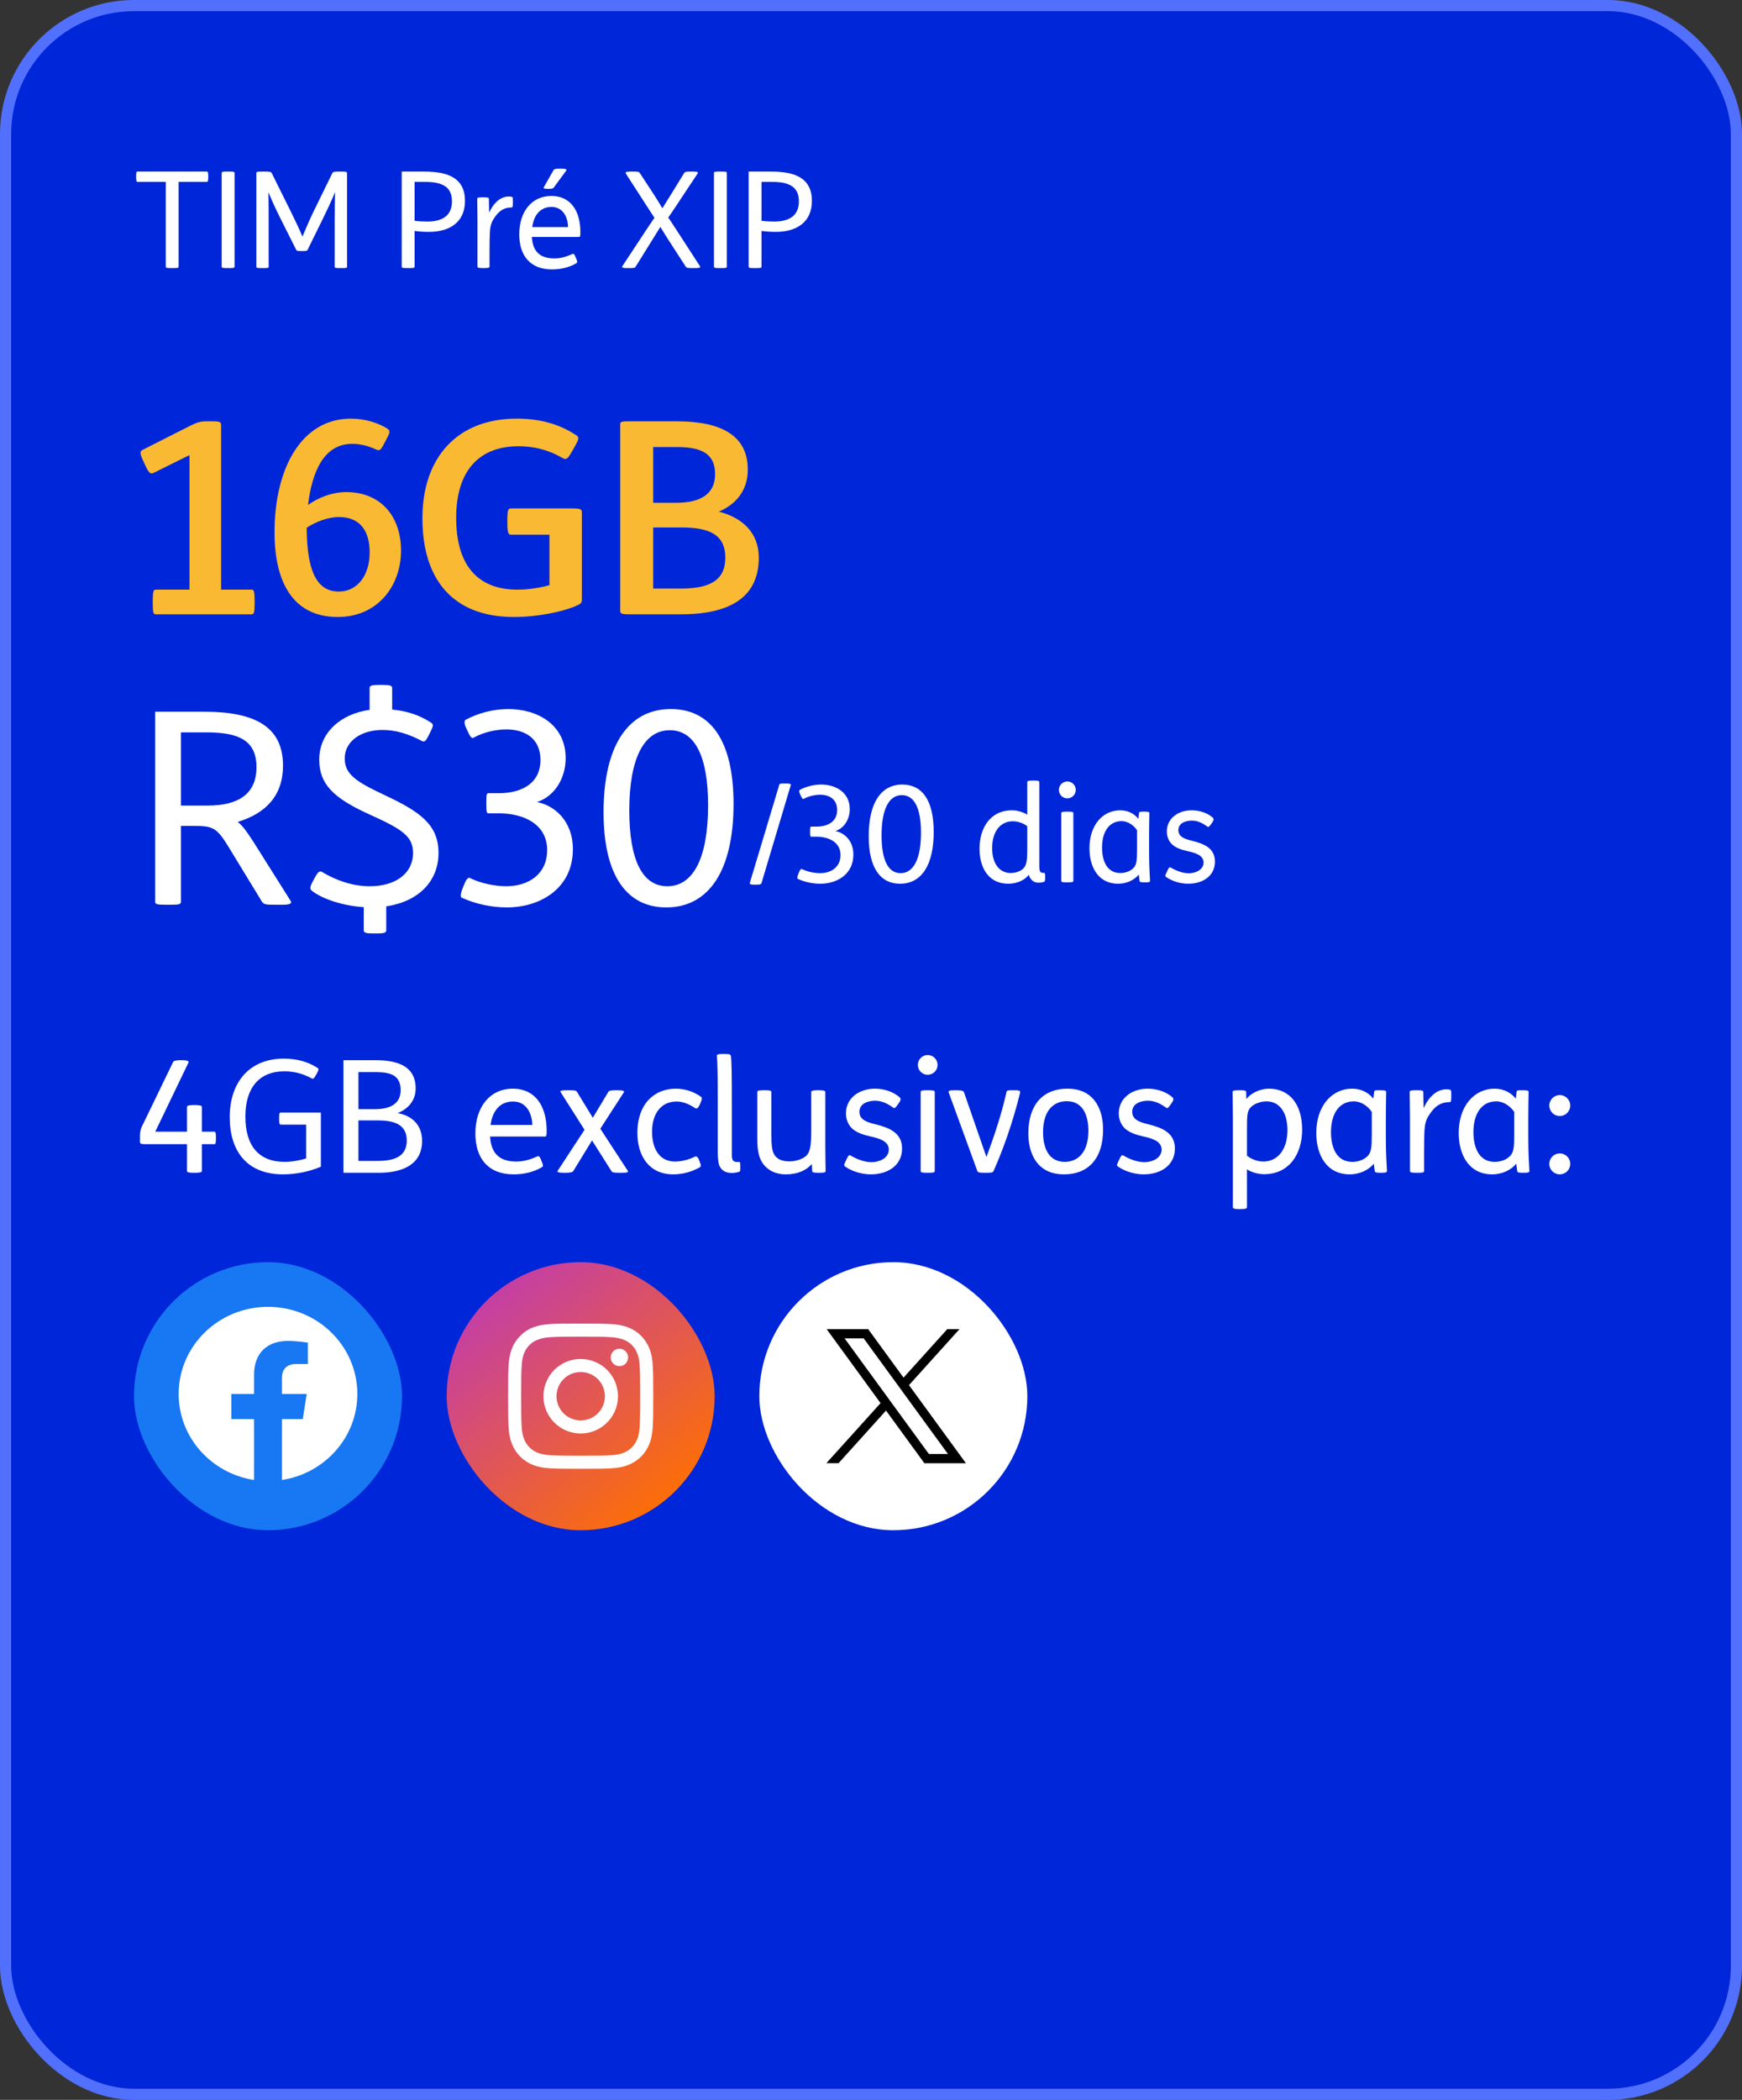 <svg width="156" height="188" viewBox="0 0 156 188" fill="none" xmlns="http://www.w3.org/2000/svg">
<rect x="0" y="0" width="156" height="188" fill="#333333" stroke="none"/>
<rect x="0.5" y="0.5" width="155" height="187" rx="11.5" fill="#0026D9"/>
<rect x="0.5" y="0.5" width="155" height="187" rx="11.5" stroke="#5270FE"/>
<path d="M15.348 24C14.916 24 14.844 23.976 14.844 23.868V16.284H12.336C12.228 16.284 12.192 16.224 12.192 15.852V15.78C12.192 15.42 12.216 15.36 12.336 15.36H18.504C18.624 15.36 18.648 15.42 18.648 15.792V15.852C18.648 16.224 18.612 16.284 18.504 16.284H15.996V23.868C15.996 23.988 15.9 24 15.456 24H15.348ZM20.356 24C19.912 24 19.852 23.976 19.852 23.868V15.492C19.852 15.384 19.912 15.36 20.356 15.36H20.476C20.92 15.36 21.004 15.372 21.004 15.492V23.868C21.004 23.988 20.92 24 20.476 24H20.356ZM23.496 24C23.016 24 22.956 23.988 22.956 23.88V15.504C22.956 15.384 23.028 15.36 23.52 15.36H23.736C24.192 15.36 24.288 15.396 24.336 15.504L26.028 18.912C26.436 19.74 26.808 20.52 27.084 21.18C27.384 20.46 27.756 19.608 28.092 18.912L29.76 15.504C29.808 15.396 29.892 15.36 30.384 15.36H30.54C31.008 15.36 31.08 15.384 31.08 15.504V23.88C31.08 23.988 31.02 24 30.576 24H30.492C30.024 24 29.976 23.988 29.976 23.88V19.896C29.976 19.212 29.988 17.832 30 17.208C29.7 17.952 29.28 18.84 28.908 19.596L27.552 22.356C27.504 22.452 27.468 22.476 27.072 22.476H27.036C26.592 22.476 26.568 22.452 26.52 22.356L25.104 19.536C24.72 18.768 24.384 18.048 24.036 17.208C24.06 17.88 24.06 19.14 24.06 19.908V23.88C24.06 23.988 24.012 24 23.556 24H23.496ZM36.479 24C36.035 24 35.975 23.976 35.975 23.868V15.36H37.991C40.199 15.36 41.639 15.984 41.639 17.988C41.639 19.824 40.367 20.76 38.387 20.76C38.015 20.76 37.571 20.736 37.127 20.676V23.868C37.127 23.988 37.043 24 36.599 24H36.479ZM38.255 19.836C39.707 19.836 40.475 19.236 40.475 18.024C40.475 16.644 39.491 16.284 38.051 16.284H37.127V19.764C37.535 19.824 37.991 19.836 38.255 19.836ZM43.276 24C42.796 24 42.76 23.952 42.76 23.856V19.764C42.76 18.948 42.736 18.108 42.736 17.808C42.736 17.712 42.772 17.664 43.228 17.664H43.288C43.72 17.664 43.78 17.7 43.78 17.808L43.804 19.044C44.26 18.036 44.92 17.592 45.556 17.592C45.664 17.592 45.748 17.604 45.808 17.616C45.916 17.64 45.928 17.676 45.928 17.952V18.132C45.928 18.48 45.916 18.576 45.796 18.576C44.944 18.576 44.512 19.104 44.164 19.668C43.996 19.944 43.9 20.28 43.876 20.7C43.852 21.036 43.84 21.78 43.84 22.476V23.856C43.84 23.94 43.828 24 43.348 24H43.276ZM49.057 16.908C48.673 16.908 48.649 16.836 48.697 16.764L49.573 15.228C49.621 15.144 49.765 15.096 50.101 15.096H50.245C50.689 15.096 50.773 15.18 50.713 15.264L49.585 16.8C49.549 16.86 49.441 16.908 49.153 16.908H49.057ZM49.441 24.12C47.497 24.12 46.501 22.908 46.501 20.976C46.501 18.96 47.605 17.544 49.381 17.544C50.449 17.544 51.181 18.072 51.577 18.864C51.853 19.416 51.973 20.076 51.973 20.784C51.973 21.144 51.949 21.216 51.853 21.216H47.629C47.665 21.876 47.857 22.392 48.229 22.704C48.553 22.992 49.021 23.136 49.645 23.136C50.149 23.136 50.653 23.016 51.229 22.752C51.337 22.704 51.409 22.68 51.529 22.98L51.589 23.124C51.721 23.436 51.709 23.508 51.613 23.568C51.001 23.928 50.245 24.12 49.441 24.12ZM47.665 20.328H50.869C50.857 19.428 50.401 18.528 49.393 18.528C48.517 18.528 47.833 19.092 47.665 20.328ZM56.112 24C55.752 24 55.656 23.94 55.74 23.82L57.9 20.544C58.128 20.196 58.356 19.86 58.608 19.5L57.912 18.432L56.052 15.552C55.98 15.432 56.052 15.36 56.46 15.36H56.748C57.156 15.36 57.228 15.384 57.3 15.492L58.608 17.496C58.86 17.892 59.112 18.3 59.316 18.648C59.544 18.288 59.832 17.832 60.072 17.436L61.26 15.504C61.332 15.384 61.392 15.36 61.86 15.36H62.088C62.46 15.36 62.556 15.408 62.46 15.552L60.624 18.324C60.36 18.732 60.072 19.152 59.844 19.476C60 19.692 60.252 20.088 60.504 20.472L62.676 23.82C62.748 23.94 62.7 24 62.244 24H61.956C61.56 24 61.488 23.976 61.416 23.88L59.868 21.492C59.604 21.072 59.328 20.64 59.136 20.316L56.928 23.868C56.856 23.988 56.808 24 56.34 24H56.112ZM64.442 24C63.998 24 63.938 23.976 63.938 23.868V15.492C63.938 15.384 63.998 15.36 64.442 15.36H64.562C65.006 15.36 65.09 15.372 65.09 15.492V23.868C65.09 23.988 65.006 24 64.562 24H64.442ZM67.546 24C67.102 24 67.042 23.976 67.042 23.868V15.36H69.058C71.266 15.36 72.706 15.984 72.706 17.988C72.706 19.824 71.434 20.76 69.454 20.76C69.082 20.76 68.638 20.736 68.194 20.676V23.868C68.194 23.988 68.11 24 67.666 24H67.546ZM69.322 19.836C70.774 19.836 71.542 19.236 71.542 18.024C71.542 16.644 70.558 16.284 69.118 16.284H68.194V19.764C68.602 19.824 69.058 19.836 69.322 19.836Z" fill="white"/>
<path d="M13.944 55C13.752 55 13.68 54.904 13.68 54.016V53.8C13.68 52.912 13.752 52.792 13.944 52.792H16.968V40.744L13.776 42.328C13.488 42.472 13.344 42.4 12.96 41.56L12.84 41.296C12.48 40.528 12.528 40.408 12.792 40.264L17.016 38.128C17.688 37.792 17.952 37.72 18.552 37.72H19.032C19.68 37.72 19.8 37.792 19.8 38.032V52.792H22.536C22.728 52.792 22.8 52.912 22.8 53.8V54.016C22.8 54.904 22.728 55 22.536 55H13.944ZM30.248 55.24C26.288 55.24 24.584 52.192 24.584 47.656C24.584 41.92 27.008 37.48 31.424 37.48C32.744 37.48 33.896 37.888 34.64 38.344C34.952 38.536 34.952 38.68 34.64 39.256L34.376 39.76C34.088 40.336 33.968 40.36 33.728 40.264C33.008 39.928 32.288 39.736 31.544 39.736C29 39.736 27.944 42.232 27.584 45.208C28.52 44.536 29.768 44.056 30.992 44.056C34.088 44.056 35.912 46.216 35.912 49.288C35.912 52.504 33.776 55.24 30.248 55.24ZM30.344 52.96C32 52.96 33.104 51.52 33.104 49.456C33.104 47.584 32.288 46.288 30.344 46.288C29.384 46.288 28.256 46.72 27.464 47.248C27.488 51.112 28.352 52.96 30.344 52.96ZM46.036 55.24C40.492 55.24 37.828 51.808 37.828 46.408C37.828 40.984 40.924 37.48 46.276 37.48C48.34 37.48 50.092 37.96 51.604 38.968C51.868 39.136 51.868 39.28 51.46 40L51.172 40.504C50.812 41.128 50.692 41.176 50.38 41.008C49.156 40.288 47.836 39.952 46.444 39.952C42.844 39.952 40.852 42.208 40.852 46.36C40.852 50.584 42.748 52.792 46.348 52.792C47.284 52.792 48.412 52.624 49.204 52.384V47.872H45.82C45.532 47.872 45.436 47.8 45.436 46.768V46.6C45.436 45.568 45.508 45.52 45.82 45.52H51.244C51.988 45.52 52.108 45.592 52.108 45.88V53.656C52.108 53.92 52.036 54.04 51.772 54.16C50.476 54.784 48.076 55.24 46.036 55.24ZM56.479 55C55.711 55 55.591 54.952 55.543 54.76V37.96C55.543 37.744 55.711 37.72 56.455 37.72H60.607C64.591 37.72 66.967 38.992 66.967 42.04C66.967 43.936 65.887 45.16 64.375 45.808C66.535 46.36 67.951 47.728 67.951 49.936C67.951 53.656 65.095 55 60.967 55H56.479ZM58.495 45.016H60.535C62.719 45.016 64.039 44.248 64.039 42.448C64.039 40.6 62.791 40.024 60.631 40.024H58.495V45.016ZM58.495 52.696H60.967C63.535 52.696 64.951 51.976 64.951 49.936C64.951 47.848 63.511 47.224 61.015 47.224H58.495V52.696Z" fill="#FAB932"/>
<path d="M26.016 80.64C26.184 80.904 25.944 81 25.272 81H24.624C23.784 81 23.616 80.976 23.448 80.712L20.448 75.792C19.392 74.064 19.032 73.944 17.328 73.944H16.2V80.736C16.2 80.976 16.032 81 15.144 81H14.904C14.016 81 13.896 80.952 13.896 80.736V63.72H18.288C22.8 63.72 25.344 65.04 25.344 68.544C25.344 71.208 23.832 72.816 21.288 73.584C21.72 73.92 22.104 74.448 22.704 75.384L26.016 80.64ZM18.624 72.12C21.336 72.12 22.968 71.088 22.968 68.688C22.968 66.288 21.384 65.568 18.504 65.568H16.2V72.12H18.624ZM39.269 76.368C39.269 78.864 37.517 80.712 34.589 81.144V83.304C34.589 83.496 34.373 83.568 33.821 83.568H33.365C32.765 83.568 32.573 83.496 32.573 83.304V81.216C30.725 81.096 28.901 80.496 27.965 79.776C27.749 79.608 27.701 79.464 28.061 78.816L28.205 78.552C28.493 78.024 28.637 77.952 28.853 78.072C30.125 78.84 31.613 79.344 33.101 79.344C35.501 79.344 36.989 78.144 36.989 76.368C36.989 74.856 36.005 74.232 33.029 72.888C29.861 71.448 28.589 70.2 28.589 68.016C28.589 65.568 30.533 63.912 33.101 63.552V61.584C33.101 61.392 33.317 61.32 33.869 61.32H34.325C34.925 61.32 35.117 61.392 35.117 61.584V63.528C36.437 63.648 37.589 64.032 38.573 64.68C38.837 64.848 38.837 64.944 38.525 65.568L38.405 65.808C38.093 66.432 37.997 66.456 37.733 66.312C36.533 65.688 35.429 65.352 34.253 65.352C32.309 65.352 30.869 66.384 30.869 67.896C30.869 69.312 31.877 69.984 34.445 71.184C37.613 72.672 39.269 73.824 39.269 76.368ZM45.375 81.24C44.031 81.24 42.567 80.928 41.367 80.376C41.247 80.328 41.199 80.136 41.415 79.56L41.583 79.152C41.775 78.672 41.943 78.552 42.063 78.6C43.023 79.08 44.319 79.344 45.327 79.344C47.367 79.344 48.999 78.24 48.999 76.104C48.999 73.8 46.911 72.816 44.679 72.816H43.743C43.599 72.816 43.551 72.72 43.551 72.12V71.712C43.551 71.112 43.599 71.016 43.743 71.016H44.655C46.695 71.016 48.399 70.152 48.399 68.04C48.399 66.072 46.959 65.304 45.351 65.304C44.439 65.304 43.311 65.544 42.399 66.048C42.279 66.12 42.135 66.024 41.919 65.544L41.751 65.184C41.535 64.728 41.583 64.512 41.703 64.44C42.783 63.864 44.127 63.48 45.519 63.48C48.159 63.48 50.655 64.896 50.655 67.872C50.655 69.792 49.575 71.328 48.087 71.808C49.623 72.096 51.303 73.464 51.303 76.032C51.303 79.512 48.423 81.24 45.375 81.24ZM59.666 81.24C56.186 81.24 54.05 78.48 54.05 72.72C54.05 66.72 56.282 63.48 60.074 63.48C63.53 63.48 65.69 66.144 65.69 71.976C65.69 77.904 63.506 81.24 59.666 81.24ZM59.762 79.344C62.114 79.344 63.41 76.752 63.41 72.096C63.41 67.68 62.21 65.376 59.978 65.376C57.698 65.376 56.354 67.848 56.354 72.552C56.354 76.968 57.506 79.344 59.762 79.344Z" fill="white"/>
<path d="M67.516 79.204C67.228 79.204 67.12 79.156 67.144 79.06L69.784 70.264C69.82 70.156 69.928 70.144 70.204 70.144H70.432C70.72 70.144 70.84 70.192 70.816 70.288L68.188 79.084C68.164 79.168 68.032 79.204 67.756 79.204H67.516ZM73.457 79.12C72.785 79.12 72.053 78.964 71.453 78.688C71.393 78.664 71.369 78.568 71.477 78.28L71.561 78.076C71.657 77.836 71.741 77.776 71.801 77.8C72.281 78.04 72.929 78.172 73.433 78.172C74.453 78.172 75.269 77.62 75.269 76.552C75.269 75.4 74.225 74.908 73.109 74.908H72.641C72.569 74.908 72.545 74.86 72.545 74.56V74.356C72.545 74.056 72.569 74.008 72.641 74.008H73.097C74.117 74.008 74.969 73.576 74.969 72.52C74.969 71.536 74.249 71.152 73.445 71.152C72.989 71.152 72.425 71.272 71.969 71.524C71.909 71.56 71.837 71.512 71.729 71.272L71.645 71.092C71.537 70.864 71.561 70.756 71.621 70.72C72.161 70.432 72.833 70.24 73.529 70.24C74.849 70.24 76.097 70.948 76.097 72.436C76.097 73.396 75.557 74.164 74.813 74.404C75.581 74.548 76.421 75.232 76.421 76.516C76.421 78.256 74.981 79.12 73.457 79.12ZM80.603 79.12C78.862 79.12 77.794 77.74 77.794 74.86C77.794 71.86 78.91 70.24 80.806 70.24C82.534 70.24 83.615 71.572 83.615 74.488C83.615 77.452 82.522 79.12 80.603 79.12ZM80.65 78.172C81.826 78.172 82.475 76.876 82.475 74.548C82.475 72.34 81.874 71.188 80.758 71.188C79.618 71.188 78.947 72.424 78.947 74.776C78.947 76.984 79.522 78.172 80.65 78.172ZM90.288 79.12C88.704 79.12 87.72 77.932 87.72 75.964C87.72 74.164 88.656 72.544 90.636 72.544C91.128 72.544 91.692 72.736 91.992 72.94V70.036C91.992 69.916 92.1 69.88 92.508 69.88H92.58C92.964 69.88 93.072 69.916 93.072 70.036V77.5C93.072 78.1 93.168 78.148 93.492 78.148C93.564 78.148 93.6 78.22 93.6 78.472V78.556C93.6 78.844 93.564 78.928 93.492 78.952C93.324 79.012 93.168 79.024 92.964 79.024C92.604 79.024 92.28 78.796 92.136 78.328H92.124C91.824 78.736 91.152 79.12 90.288 79.12ZM90.504 78.16C90.912 78.16 91.368 78.028 91.644 77.752C91.92 77.476 91.992 77.08 91.992 76.072V73.972C91.692 73.72 91.176 73.528 90.696 73.528C89.568 73.528 88.848 74.476 88.848 75.928C88.848 77.404 89.568 78.16 90.504 78.16ZM95.581 71.476C95.161 71.476 94.825 71.14 94.825 70.72C94.825 70.3 95.161 69.964 95.581 69.964C96.001 69.964 96.337 70.3 96.337 70.72C96.337 71.14 96.001 71.476 95.581 71.476ZM95.557 79C95.077 79 95.041 78.952 95.041 78.856V72.808C95.041 72.712 95.077 72.664 95.557 72.664H95.629C96.109 72.664 96.121 72.724 96.121 72.808V78.856C96.121 78.94 96.109 79 95.629 79H95.557ZM100.131 79.12C98.379 79.12 97.563 77.668 97.563 75.94C97.563 73.888 98.739 72.544 100.323 72.544C101.043 72.544 101.607 72.88 101.943 73.312L102.003 72.808C102.015 72.664 102.075 72.664 102.435 72.664H102.459C102.915 72.664 102.927 72.712 102.927 72.808C102.927 73.096 102.903 73.864 102.903 74.632V76.312C102.903 77.416 102.951 78.196 102.987 78.856C102.987 78.952 102.927 79 102.555 79H102.507C102.135 79 102.063 78.964 102.051 78.856L101.979 78.304C101.595 78.772 100.911 79.12 100.131 79.12ZM100.323 78.16C100.719 78.16 101.199 78.04 101.523 77.692C101.775 77.416 101.823 77.08 101.823 76.036V74.332C101.547 73.9 101.007 73.516 100.443 73.516C99.339 73.516 98.691 74.44 98.691 75.88C98.691 77.008 99.087 78.16 100.323 78.16ZM106.4 79.12C105.632 79.12 104.888 78.844 104.432 78.52C104.312 78.436 104.348 78.364 104.48 78.088L104.54 77.956C104.696 77.62 104.744 77.608 104.9 77.704C105.356 77.968 105.932 78.184 106.46 78.184C107.012 78.184 107.78 77.908 107.78 77.212C107.78 76.564 107.012 76.348 106.4 76.216C105.764 76.072 105.296 75.904 104.972 75.604C104.672 75.328 104.492 74.908 104.492 74.44C104.492 73.264 105.512 72.544 106.712 72.544C107.468 72.544 108.164 72.808 108.608 73.204C108.704 73.288 108.728 73.396 108.56 73.636L108.476 73.756C108.26 74.068 108.2 74.068 108.116 73.996C107.672 73.684 107.252 73.468 106.724 73.468C106.232 73.468 105.524 73.66 105.524 74.32C105.524 74.968 106.196 75.136 106.772 75.28C107.756 75.532 108.8 75.892 108.8 77.14C108.8 78.424 107.72 79.12 106.4 79.12Z" fill="white"/>
<g clip-path="url(#clip0_2811_743)">
<path d="M17.348 105C16.956 105 16.746 104.958 16.746 104.846V102.438H13.022C12.658 102.438 12.532 102.396 12.532 102.242V101.626C12.532 101.374 12.602 101.094 12.7 100.87L15.5 95.088C15.556 94.962 15.794 94.92 16.13 94.92H16.354C16.704 94.92 16.942 94.99 16.886 95.116L13.904 101.318H16.746V99.092C16.746 98.98 16.956 98.938 17.32 98.938H17.474C17.866 98.938 18.076 98.98 18.076 99.092V101.318H19.21C19.308 101.318 19.336 101.472 19.336 101.78V101.962C19.336 102.284 19.308 102.438 19.21 102.438H18.076V104.846C18.076 104.958 17.866 105 17.502 105H17.348ZM25.361 105.14C22.141 105.14 20.573 103.096 20.573 100.016C20.573 96.88 22.351 94.78 25.403 94.78C26.565 94.78 27.573 95.046 28.427 95.606C28.567 95.69 28.553 95.774 28.385 96.082L28.259 96.306C28.105 96.572 28.049 96.614 27.909 96.544C27.125 96.124 26.355 95.914 25.459 95.914C23.233 95.914 21.973 97.37 21.973 99.96C21.973 102.606 23.191 104.02 25.487 104.02C26.145 104.02 26.901 103.88 27.419 103.712V100.688H25.165C25.039 100.688 24.997 100.632 24.997 100.184V100.114C24.997 99.652 25.025 99.61 25.165 99.61H28.735V104.454C27.727 104.888 26.481 105.14 25.361 105.14ZM30.756 105V94.92H33.668C35.866 94.92 37.224 95.62 37.224 97.44C37.224 98.602 36.468 99.316 35.614 99.652C36.93 99.904 37.798 100.73 37.798 102.144C37.798 104.188 36.174 105 33.892 105H30.756ZM32.1 99.302H33.584C34.97 99.302 35.88 98.798 35.88 97.608C35.88 96.306 35.026 95.984 33.668 95.984H32.1V99.302ZM32.1 103.936H33.836C35.418 103.936 36.426 103.474 36.426 102.116C36.426 101.472 36.202 101.024 35.796 100.744C35.348 100.422 34.662 100.31 33.794 100.31H32.1V103.936ZM46.001 105.14C43.733 105.14 42.571 103.726 42.571 101.472C42.571 99.12 43.859 97.468 45.931 97.468C47.177 97.468 48.031 98.084 48.493 99.008C48.815 99.652 48.955 100.422 48.955 101.248C48.955 101.668 48.927 101.752 48.815 101.752H43.887C43.929 102.522 44.153 103.124 44.587 103.488C44.965 103.824 45.511 103.992 46.239 103.992C46.827 103.992 47.415 103.852 48.087 103.544C48.213 103.488 48.297 103.46 48.437 103.81L48.507 103.978C48.661 104.342 48.647 104.426 48.535 104.496C47.821 104.916 46.939 105.14 46.001 105.14ZM43.929 100.716H47.667C47.653 99.666 47.121 98.616 45.945 98.616C44.923 98.616 44.125 99.274 43.929 100.716ZM50.568 105C50.022 105 49.854 104.944 49.952 104.804L52.346 101.15L50.204 97.776C50.12 97.65 50.274 97.608 50.848 97.608C51.478 97.608 51.59 97.622 51.674 97.762L53.088 100.072L54.474 97.762C54.544 97.636 54.74 97.608 55.244 97.608C55.79 97.608 55.958 97.664 55.86 97.804L53.76 101.052L56.224 104.832C56.308 104.958 56.14 105 55.566 105C54.936 105 54.852 104.972 54.754 104.846L53.018 102.102L51.338 104.846C51.254 104.958 51.072 105 50.568 105ZM60.283 105.14C58.141 105.14 57.077 103.502 57.077 101.416C57.077 98.854 58.575 97.468 60.521 97.468C61.403 97.468 62.187 97.776 62.775 98.196C62.887 98.28 62.887 98.378 62.691 98.84C62.481 99.316 62.341 99.274 62.243 99.204C61.725 98.854 61.151 98.616 60.591 98.616C59.289 98.616 58.393 99.596 58.393 101.332C58.393 102.676 58.939 103.992 60.451 103.992C61.039 103.992 61.683 103.824 62.229 103.558C62.341 103.502 62.481 103.544 62.593 103.838L62.663 104.02C62.803 104.356 62.761 104.454 62.663 104.51C61.963 104.902 61.151 105.14 60.283 105.14ZM65.552 105.014C65.159 105.014 64.767 104.916 64.516 104.538C64.334 104.272 64.278 103.81 64.278 103.068V98.378C64.278 96.908 64.263 95.088 64.194 94.542C64.18 94.402 64.32 94.36 64.796 94.36H64.879C65.328 94.36 65.425 94.402 65.454 94.542C65.523 94.934 65.537 96.614 65.537 98.686V103.334C65.537 103.852 65.608 104.034 66.07 104.034H66.21C66.279 104.034 66.293 104.09 66.293 104.412V104.454C66.293 104.818 66.293 104.874 66.21 104.902C66.013 104.972 65.761 105.014 65.552 105.014ZM70.366 105.14C69.61 105.14 68.966 104.888 68.504 104.398C68.014 103.88 67.818 103.152 67.818 102.018V97.776C67.818 97.678 67.846 97.608 68.378 97.608H68.49C69.022 97.608 69.078 97.664 69.078 97.776V101.444C69.078 102.55 69.12 103.124 69.428 103.502C69.68 103.81 70.1 103.978 70.674 103.978C71.22 103.978 71.864 103.796 72.2 103.474C72.494 103.194 72.648 102.774 72.648 101.234V97.776C72.648 97.678 72.732 97.608 73.208 97.608H73.334C73.81 97.608 73.908 97.664 73.908 97.776V102.55C73.908 103.502 73.936 104.482 73.936 104.832C73.936 104.944 73.894 105 73.362 105H73.306C72.816 105 72.732 104.944 72.732 104.832L72.704 104.23H72.69C72.172 104.804 71.402 105.14 70.366 105.14ZM77.982 105.14C77.086 105.14 76.218 104.818 75.686 104.44C75.546 104.342 75.588 104.258 75.742 103.936L75.812 103.782C75.994 103.39 76.05 103.376 76.232 103.488C76.764 103.796 77.436 104.048 78.052 104.048C78.696 104.048 79.592 103.726 79.592 102.914C79.592 102.158 78.696 101.906 77.982 101.752C77.24 101.584 76.694 101.388 76.316 101.038C75.966 100.716 75.756 100.226 75.756 99.68C75.756 98.308 76.946 97.468 78.346 97.468C79.228 97.468 80.04 97.776 80.558 98.238C80.67 98.336 80.698 98.462 80.502 98.742L80.404 98.882C80.152 99.246 80.082 99.246 79.984 99.162C79.466 98.798 78.976 98.546 78.36 98.546C77.786 98.546 76.96 98.77 76.96 99.54C76.96 100.296 77.744 100.492 78.416 100.66C79.564 100.954 80.782 101.374 80.782 102.83C80.782 104.328 79.522 105.14 77.982 105.14ZM83.078 96.222C82.588 96.222 82.196 95.83 82.196 95.34C82.196 94.85 82.588 94.458 83.078 94.458C83.568 94.458 83.96 94.85 83.96 95.34C83.96 95.83 83.568 96.222 83.078 96.222ZM83.05 105C82.49 105 82.448 104.944 82.448 104.832V97.776C82.448 97.664 82.49 97.608 83.05 97.608H83.134C83.694 97.608 83.708 97.678 83.708 97.776V104.832C83.708 104.93 83.694 105 83.134 105H83.05ZM88.234 105C87.688 105 87.576 104.972 87.52 104.832L84.958 97.804C84.902 97.636 85.056 97.608 85.574 97.608C86.078 97.608 86.274 97.65 86.316 97.762L88.332 103.572H88.346C89.032 101.71 89.704 99.722 90.138 97.748C90.166 97.636 90.18 97.608 90.726 97.608C91.286 97.608 91.398 97.622 91.342 97.874C90.684 100.548 89.774 103.068 88.976 104.832C88.906 104.986 88.794 105 88.234 105ZM95.297 105.14C94.443 105.14 93.729 104.916 93.197 104.44C92.497 103.824 92.091 102.788 92.091 101.472C92.091 98.826 93.477 97.468 95.577 97.468C96.431 97.468 97.145 97.692 97.677 98.168C98.377 98.784 98.783 99.82 98.783 101.136C98.783 103.782 97.397 105.14 95.297 105.14ZM95.353 104.02C96.473 104.02 97.467 103.236 97.467 101.234C97.467 99.974 97.047 98.588 95.521 98.588C94.401 98.588 93.407 99.372 93.407 101.374C93.407 102.634 93.827 104.02 95.353 104.02ZM102.414 105.14C101.518 105.14 100.65 104.818 100.118 104.44C99.978 104.342 100.02 104.258 100.174 103.936L100.244 103.782C100.426 103.39 100.482 103.376 100.664 103.488C101.196 103.796 101.868 104.048 102.484 104.048C103.128 104.048 104.024 103.726 104.024 102.914C104.024 102.158 103.128 101.906 102.414 101.752C101.672 101.584 101.126 101.388 100.748 101.038C100.398 100.716 100.188 100.226 100.188 99.68C100.188 98.308 101.378 97.468 102.778 97.468C103.66 97.468 104.472 97.776 104.99 98.238C105.102 98.336 105.13 98.462 104.934 98.742L104.836 98.882C104.584 99.246 104.514 99.246 104.416 99.162C103.898 98.798 103.408 98.546 102.792 98.546C102.218 98.546 101.392 98.77 101.392 99.54C101.392 100.296 102.176 100.492 102.848 100.66C103.996 100.954 105.214 101.374 105.214 102.83C105.214 104.328 103.954 105.14 102.414 105.14ZM113.628 97.468C115.476 97.468 116.61 98.854 116.61 101.15C116.61 103.25 115.504 105.126 113.194 105.126C112.648 105.126 112.018 104.93 111.668 104.692V108.066C111.668 108.206 111.542 108.248 111.066 108.248H110.982C110.534 108.248 110.408 108.206 110.408 108.066V100.058C110.408 99.106 110.38 98.126 110.38 97.776C110.38 97.664 110.422 97.608 110.954 97.608H111.01C111.514 97.608 111.598 97.65 111.598 97.776L111.612 98.392C112.046 97.846 112.872 97.468 113.628 97.468ZM113.124 103.992C114.44 103.992 115.294 102.886 115.294 101.192C115.294 99.498 114.51 98.602 113.418 98.602C112.858 98.602 112.214 98.854 111.934 99.218C111.682 99.54 111.668 99.904 111.668 101.29V103.46C112.018 103.754 112.564 103.992 113.124 103.992ZM120.872 105.14C118.828 105.14 117.876 103.446 117.876 101.43C117.876 99.036 119.248 97.468 121.096 97.468C121.936 97.468 122.594 97.86 122.986 98.364L123.056 97.776C123.07 97.608 123.14 97.608 123.56 97.608H123.588C124.12 97.608 124.134 97.664 124.134 97.776C124.134 98.112 124.106 99.008 124.106 99.904V101.864C124.106 103.152 124.162 104.062 124.204 104.832C124.204 104.944 124.134 105 123.7 105H123.644C123.21 105 123.126 104.958 123.112 104.832L123.028 104.188C122.58 104.734 121.782 105.14 120.872 105.14ZM121.096 104.02C121.558 104.02 122.118 103.88 122.496 103.474C122.79 103.152 122.846 102.76 122.846 101.542V99.554C122.524 99.05 121.894 98.602 121.236 98.602C119.948 98.602 119.192 99.68 119.192 101.36C119.192 102.676 119.654 104.02 121.096 104.02ZM126.869 105C126.309 105 126.267 104.944 126.267 104.832V100.058C126.267 99.106 126.239 98.126 126.239 97.776C126.239 97.664 126.281 97.608 126.813 97.608H126.883C127.387 97.608 127.457 97.65 127.457 97.776L127.485 99.218C128.017 98.042 128.787 97.524 129.529 97.524C129.655 97.524 129.753 97.538 129.823 97.552C129.949 97.58 129.963 97.622 129.963 97.944V98.154C129.963 98.56 129.949 98.672 129.809 98.672C128.815 98.672 128.311 99.288 127.905 99.946C127.709 100.268 127.597 100.66 127.569 101.15C127.541 101.542 127.527 102.41 127.527 103.222V104.832C127.527 104.93 127.513 105 126.953 105H126.869ZM133.628 105.14C131.584 105.14 130.632 103.446 130.632 101.43C130.632 99.036 132.004 97.468 133.852 97.468C134.692 97.468 135.35 97.86 135.742 98.364L135.812 97.776C135.826 97.608 135.896 97.608 136.316 97.608H136.344C136.876 97.608 136.89 97.664 136.89 97.776C136.89 98.112 136.862 99.008 136.862 99.904V101.864C136.862 103.152 136.918 104.062 136.96 104.832C136.96 104.944 136.89 105 136.456 105H136.4C135.966 105 135.882 104.958 135.868 104.832L135.784 104.188C135.336 104.734 134.538 105.14 133.628 105.14ZM133.852 104.02C134.314 104.02 134.874 103.88 135.252 103.474C135.546 103.152 135.602 102.76 135.602 101.542V99.554C135.28 99.05 134.65 98.602 133.992 98.602C132.704 98.602 131.948 99.68 131.948 101.36C131.948 102.676 132.41 104.02 133.852 104.02ZM139.681 99.918C139.163 99.918 138.743 99.498 138.743 98.98C138.743 98.462 139.163 98.042 139.681 98.042C140.199 98.042 140.619 98.462 140.619 98.98C140.619 99.498 140.199 99.918 139.681 99.918ZM139.681 105.14C139.163 105.14 138.743 104.72 138.743 104.202C138.743 103.684 139.163 103.264 139.681 103.264C140.199 103.264 140.619 103.684 140.619 104.202C140.619 104.72 140.199 105.14 139.681 105.14Z" fill="white"/>
<rect x="12" y="113" width="24" height="24" rx="12" fill="#1877F2"/>
<path d="M32 124.803C32 120.493 28.424 117 24 117C19.576 117 16 120.493 16 124.803C16 128.69 18.926 131.915 22.749 132.5V127.049H20.719V124.803H22.749V123.085C22.749 121.127 23.941 120.052 25.773 120.052C26.65 120.052 27.567 120.205 27.567 120.205V122.115H26.552C25.557 122.115 25.251 122.72 25.251 123.334V124.803H27.468L27.113 127.049H25.251V132.5C29.074 131.915 32 128.69 32 124.803Z" fill="white"/>
<rect x="40" y="113" width="24" height="24" rx="12" fill="url(#paint0_linear_2811_743)"/>
<path d="M52 119.67C53.739 119.67 53.942 119.678 54.624 119.711C55.258 119.743 55.608 119.849 55.835 119.938C56.119 120.036 56.371 120.206 56.583 120.418C56.794 120.629 56.964 120.889 57.07 121.173C57.159 121.401 57.265 121.742 57.289 122.376C57.322 123.058 57.33 123.269 57.33 125C57.33 126.739 57.322 126.942 57.289 127.632C57.265 128.258 57.159 128.607 57.07 128.835C56.956 129.119 56.794 129.371 56.583 129.582C56.371 129.794 56.111 129.964 55.835 130.07C55.608 130.159 55.258 130.265 54.624 130.289C53.942 130.322 53.739 130.33 52 130.33C50.269 130.33 50.058 130.322 49.376 130.289C48.742 130.265 48.401 130.159 48.165 130.07C47.889 129.964 47.629 129.802 47.417 129.582C47.206 129.371 47.036 129.119 46.93 128.835C46.841 128.607 46.735 128.258 46.711 127.624C46.678 126.942 46.67 126.739 46.67 125C46.67 123.269 46.678 123.058 46.711 122.376C46.735 121.742 46.841 121.401 46.93 121.165C47.036 120.889 47.206 120.629 47.417 120.418C47.629 120.206 47.889 120.036 48.165 119.938C48.401 119.849 48.742 119.743 49.376 119.711C50.058 119.678 50.269 119.67 52 119.67ZM52 118.5C50.237 118.5 50.017 118.508 49.319 118.541C48.628 118.573 48.157 118.687 47.742 118.841C47.312 119.004 46.914 119.264 46.589 119.597C46.264 119.922 46.004 120.312 45.841 120.743C45.679 121.157 45.573 121.628 45.541 122.319C45.508 123.017 45.5 123.237 45.5 125C45.5 126.763 45.508 126.991 45.541 127.681C45.573 128.372 45.679 128.843 45.841 129.257C46.004 129.688 46.264 130.086 46.589 130.411C46.914 130.736 47.312 130.996 47.742 131.159C48.157 131.321 48.628 131.427 49.319 131.459C50.009 131.492 50.237 131.5 52 131.5C53.763 131.5 53.983 131.492 54.681 131.459C55.372 131.427 55.843 131.321 56.258 131.159C56.688 130.988 57.078 130.736 57.411 130.411C57.736 130.086 57.988 129.688 58.159 129.257C58.321 128.843 58.427 128.372 58.459 127.681C58.492 126.991 58.5 126.763 58.5 125C58.5 123.237 58.492 123.017 58.459 122.319C58.427 121.628 58.321 121.157 58.159 120.743C57.996 120.312 57.736 119.922 57.411 119.597C57.086 119.264 56.688 119.012 56.258 118.841C55.843 118.687 55.372 118.573 54.681 118.541C53.991 118.508 53.763 118.5 52 118.5Z" fill="white"/>
<path d="M52.001 121.669C51.343 121.669 50.701 121.864 50.149 122.229C49.596 122.595 49.173 123.115 48.922 123.724C48.67 124.334 48.597 125.008 48.727 125.65C48.857 126.3 49.174 126.893 49.645 127.364C50.108 127.827 50.701 128.144 51.351 128.274C52.001 128.404 52.667 128.339 53.277 128.088C53.886 127.836 54.414 127.405 54.78 126.852C55.145 126.308 55.34 125.666 55.34 125C55.34 124.561 55.251 124.131 55.089 123.724C54.918 123.318 54.674 122.953 54.365 122.644C54.057 122.335 53.683 122.083 53.277 121.921C52.879 121.75 52.44 121.669 52.001 121.669ZM52.001 127.169C51.571 127.169 51.156 127.039 50.799 126.804C50.441 126.568 50.165 126.227 50.002 125.829C49.84 125.439 49.791 125 49.88 124.577C49.962 124.155 50.165 123.773 50.474 123.473C50.774 123.164 51.156 122.961 51.579 122.879C52.001 122.79 52.44 122.839 52.83 123.001C53.228 123.164 53.569 123.44 53.805 123.797C54.04 124.155 54.17 124.569 54.17 125C54.17 125.577 53.943 126.129 53.537 126.536C53.13 126.942 52.578 127.169 52.001 127.169Z" fill="white"/>
<path d="M55.469 122.311C55.9 122.311 56.249 121.961 56.249 121.531C56.249 121.1 55.9 120.751 55.469 120.751C55.039 120.751 54.69 121.1 54.69 121.531C54.69 121.961 55.039 122.311 55.469 122.311Z" fill="white"/>
<rect x="68" y="113" width="24" height="24" rx="12" fill="white"/>
<g clip-path="url(#clip1_2811_743)">
<path d="M74.031 119L78.856 125.62L74 131H75.093L79.345 126.289L82.781 131.001H86.5L81.402 124.009L85.922 119H84.829L80.914 123.338L77.75 119H74.031ZM75.638 119.826H77.347L84.892 130.174H83.183L75.638 119.826Z" fill="black"/>
</g>
</g>
<defs>
<linearGradient id="paint0_linear_2811_743" x1="43.25" y1="114.75" x2="60.5" y2="135" gradientUnits="userSpaceOnUse">
<stop stop-color="#C13CAE"/>
<stop offset="1" stop-color="#FF7000"/>
</linearGradient>
<clipPath id="clip0_2811_743">
<rect width="132" height="46" fill="white" transform="translate(12 91)"/>
</clipPath>
<clipPath id="clip1_2811_743">
<rect width="12.5" height="12" fill="white" transform="translate(74 119)"/>
</clipPath>
</defs>
</svg>
